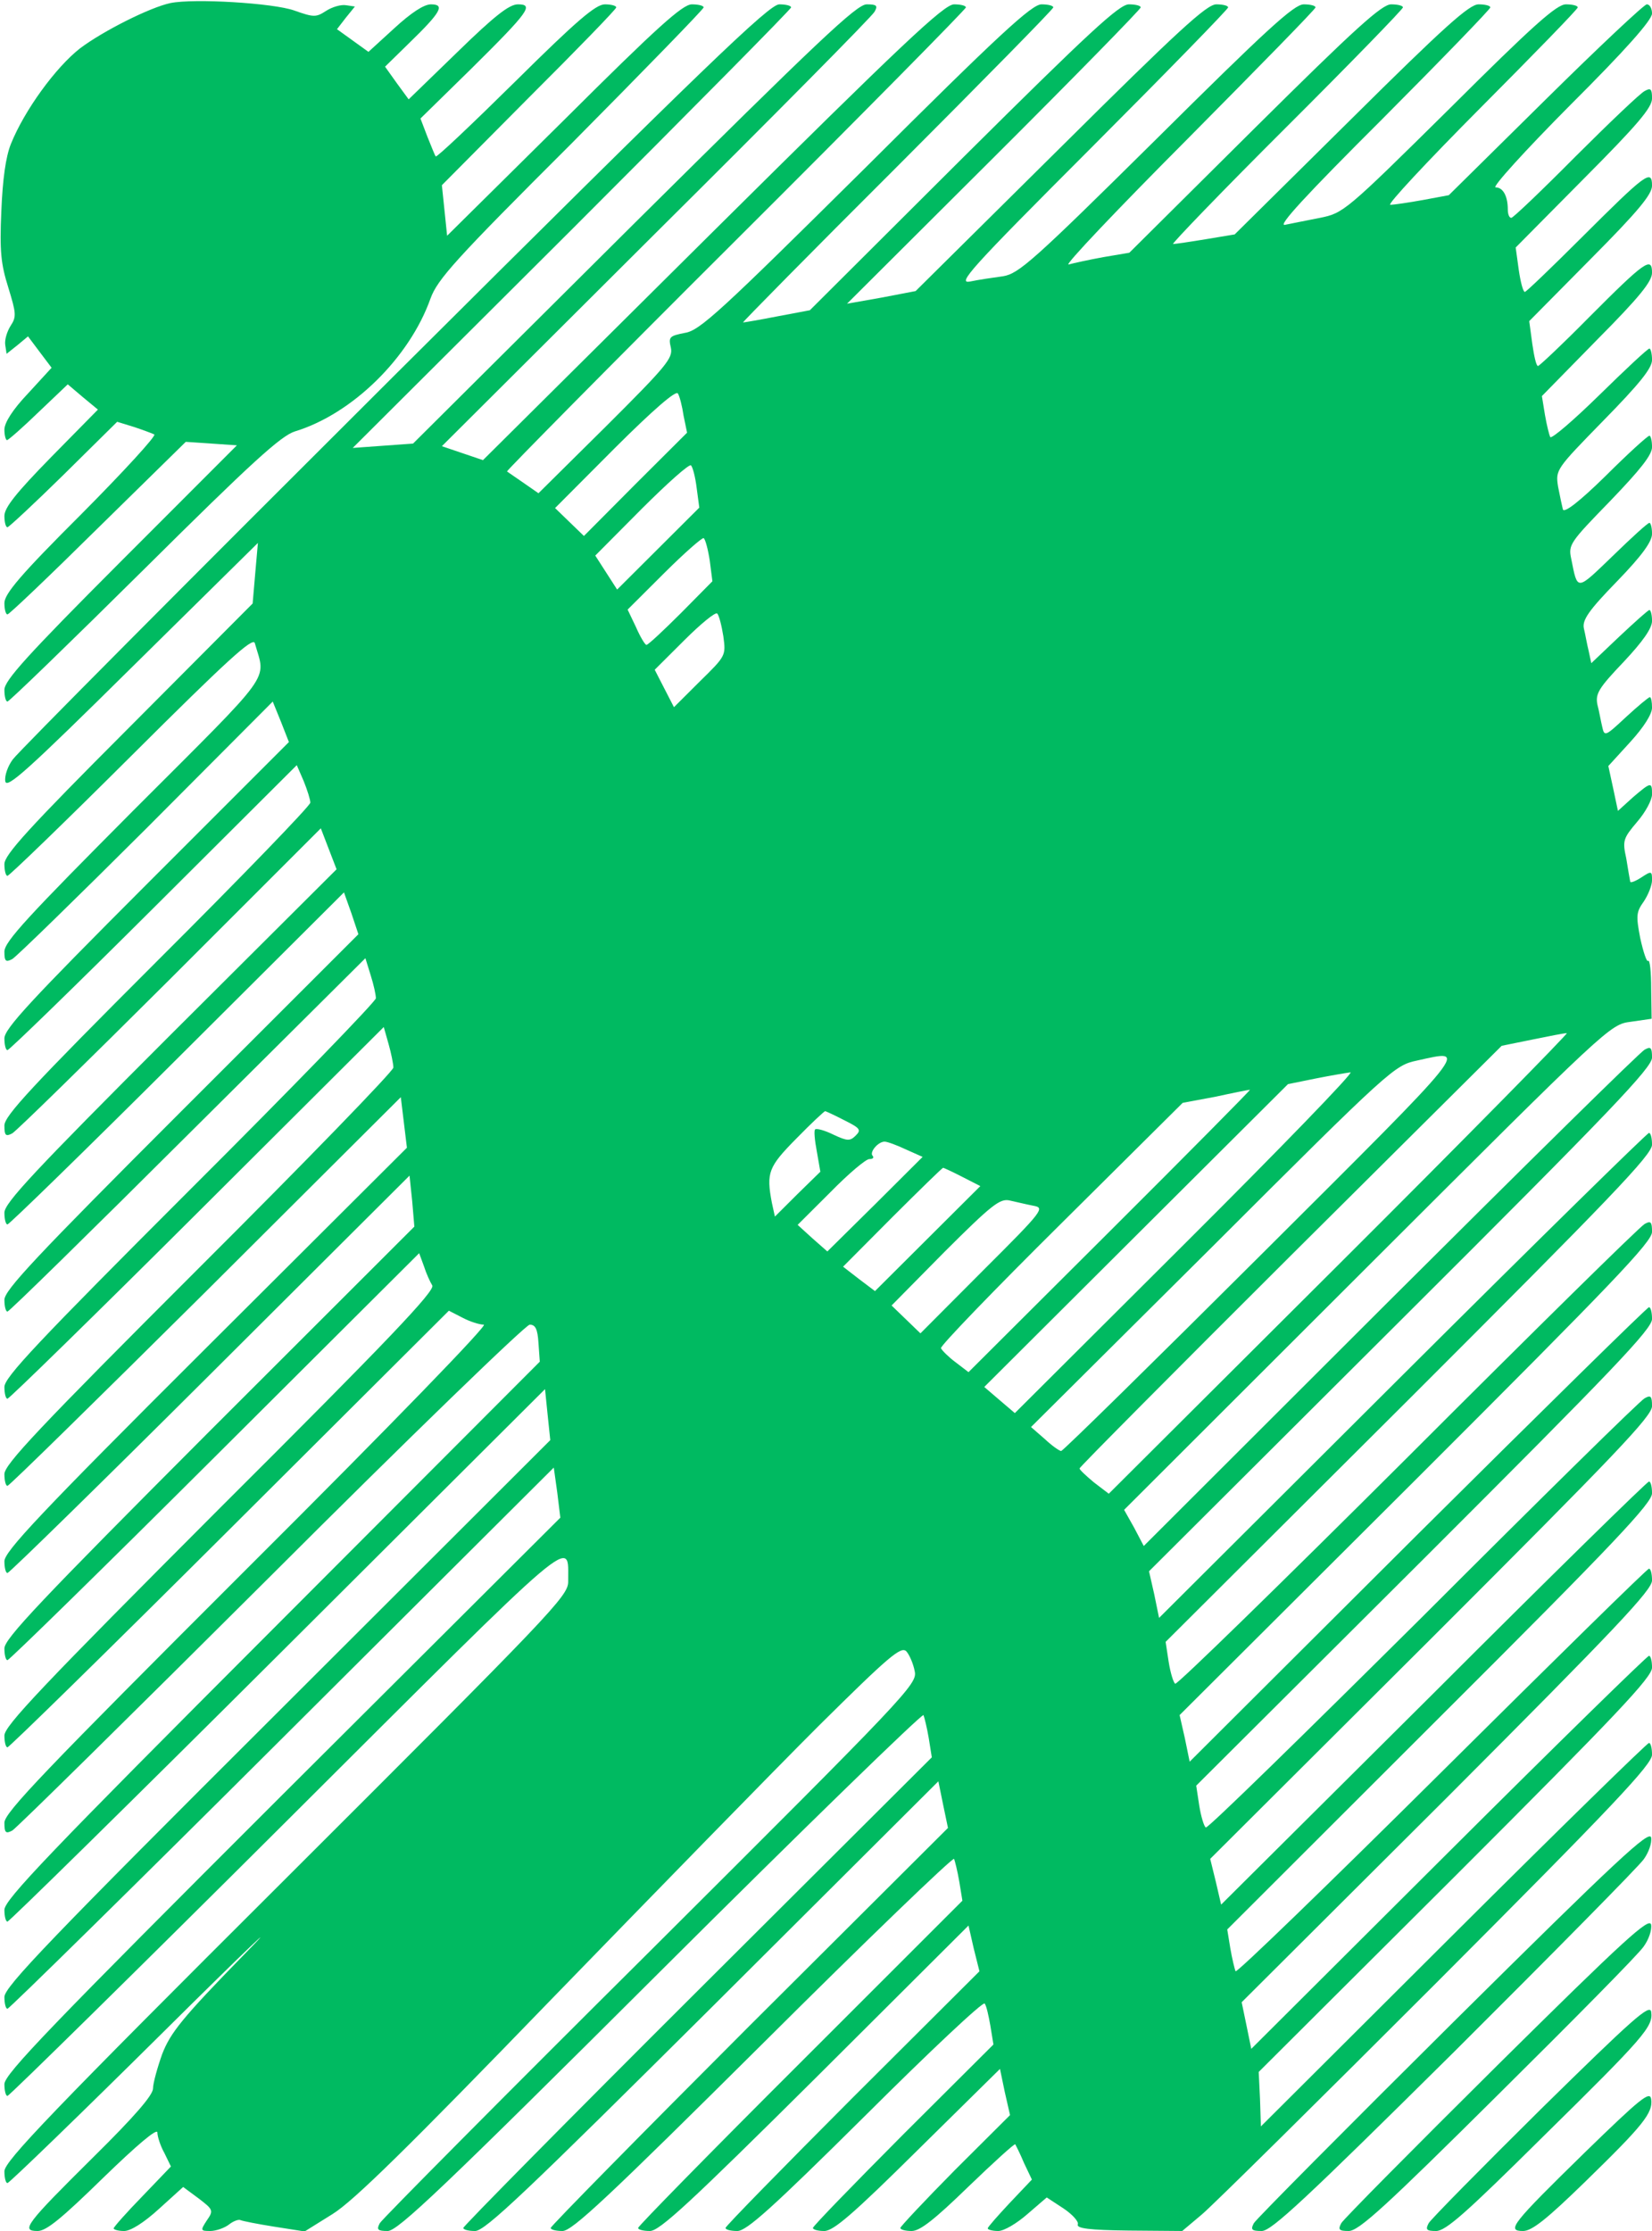 <svg width="60" height="81" viewBox="0 0 60 81" fill="none" xmlns="http://www.w3.org/2000/svg">
<g clip-path="url(#clip0_40_4422)">
<path d="M6.191 0.111C5.445 0.269 3.747 1.123 2.906 1.756C2.017 2.452 0.89 4.003 0.398 5.221C0.207 5.695 0.096 6.502 0.048 7.673C-0.015 9.128 0.033 9.587 0.302 10.441C0.588 11.375 0.604 11.501 0.382 11.834C0.255 12.039 0.16 12.34 0.191 12.53L0.239 12.846L0.636 12.53L1.017 12.213L1.445 12.783L1.874 13.352L1.017 14.286C0.461 14.871 0.16 15.346 0.16 15.599C0.16 15.805 0.207 15.979 0.255 15.979C0.302 15.979 0.826 15.52 1.398 14.966L2.461 13.954L3.001 14.412L3.556 14.871L1.858 16.596C0.588 17.893 0.16 18.431 0.16 18.731C0.16 18.953 0.207 19.143 0.271 19.143C0.318 19.143 1.239 18.288 2.318 17.228L4.255 15.314L4.874 15.504C5.207 15.615 5.541 15.741 5.604 15.773C5.683 15.82 4.493 17.118 2.953 18.668C0.747 20.867 0.16 21.563 0.16 21.895C0.16 22.117 0.207 22.307 0.271 22.307C0.334 22.307 1.81 20.899 3.556 19.174L6.747 16.042L7.683 16.105L8.604 16.168L4.382 20.392C0.969 23.81 0.16 24.711 0.16 25.044C0.16 25.281 0.207 25.471 0.271 25.471C0.334 25.471 2.572 23.303 5.239 20.661C9.16 16.77 10.207 15.82 10.715 15.662C12.794 15.029 14.874 12.989 15.636 10.837C15.89 10.141 16.541 9.413 20.747 5.221C23.382 2.563 25.556 0.332 25.556 0.269C25.556 0.206 25.366 0.158 25.128 0.158C24.794 0.158 23.89 0.965 20.477 4.366L16.239 8.559L16.144 7.641L16.049 6.724L19.207 3.544C20.953 1.804 22.382 0.332 22.382 0.269C22.382 0.206 22.191 0.158 21.969 0.158C21.636 0.158 20.937 0.759 18.715 2.958C17.16 4.493 15.858 5.727 15.826 5.679C15.794 5.648 15.668 5.316 15.525 4.968L15.271 4.303L17.096 2.515C19.223 0.411 19.398 0.158 18.81 0.158C18.493 0.158 17.953 0.585 16.62 1.883L14.842 3.607L14.414 3.022L13.985 2.421L14.858 1.566C16.017 0.443 16.175 0.158 15.652 0.158C15.398 0.158 14.937 0.459 14.318 1.028L13.382 1.883L12.81 1.471L12.239 1.06L12.556 0.649L12.89 0.237L12.572 0.19C12.382 0.158 12.064 0.253 11.842 0.396C11.477 0.633 11.398 0.633 10.683 0.38C9.922 0.111 7.048 -0.063 6.191 0.111Z" fill="#00BA61"/>
<path d="M14.319 13.637C6.874 21.057 0.636 27.322 0.462 27.575C0.287 27.812 0.16 28.16 0.192 28.366C0.24 28.65 0.97 28.002 4.811 24.205L9.367 19.712L9.271 20.803L9.176 21.911L4.668 26.436C1.017 30.09 0.16 31.039 0.16 31.372C0.16 31.609 0.208 31.799 0.271 31.799C0.335 31.799 2.367 29.837 4.779 27.432C8.255 23.968 9.192 23.113 9.255 23.351C9.652 24.759 10.017 24.252 4.859 29.41C1.017 33.27 0.16 34.188 0.16 34.551C0.16 34.899 0.208 34.947 0.446 34.82C0.589 34.741 2.779 32.605 5.319 30.074L9.906 25.471L10.208 26.214L10.493 26.942L5.319 32.115C1.113 36.323 0.16 37.352 0.16 37.7C0.16 37.937 0.208 38.127 0.271 38.127C0.335 38.127 2.732 35.801 5.589 32.953L10.779 27.78L11.033 28.366C11.16 28.682 11.271 29.03 11.271 29.141C11.271 29.252 8.779 31.83 5.716 34.884C1.128 39.471 0.16 40.516 0.16 40.864C0.16 41.227 0.208 41.275 0.446 41.148C0.589 41.069 3.176 38.538 6.192 35.532L11.652 30.074L11.938 30.818L12.224 31.561L6.192 37.573C1.24 42.525 0.16 43.68 0.16 44.028C0.16 44.265 0.208 44.455 0.271 44.455C0.335 44.455 3.113 41.75 6.446 38.427L12.493 32.4L12.763 33.159L13.017 33.919L6.589 40.342C1.303 45.626 0.16 46.844 0.16 47.192C0.16 47.429 0.208 47.619 0.271 47.619C0.335 47.619 3.287 44.724 6.827 41.196L13.271 34.789L13.462 35.406C13.573 35.754 13.652 36.118 13.652 36.244C13.652 36.355 10.62 39.487 6.906 43.189C1.351 48.742 0.16 50.008 0.16 50.356C0.16 50.593 0.208 50.783 0.271 50.783C0.335 50.783 3.446 47.745 7.16 44.044L13.938 37.288L14.113 37.905C14.208 38.237 14.287 38.633 14.287 38.76C14.287 38.886 11.113 42.161 7.224 46.037C1.398 51.859 0.16 53.172 0.16 53.52C0.16 53.757 0.208 53.947 0.271 53.947C0.335 53.947 3.573 50.767 7.478 46.891L14.557 39.835L14.668 40.753L14.779 41.67L7.462 48.964C1.43 54.975 0.16 56.336 0.16 56.684C0.16 56.921 0.208 57.111 0.271 57.111C0.335 57.111 3.652 53.868 7.636 49.897L14.874 42.683L14.97 43.601L15.049 44.534L7.605 51.969C1.462 58.124 0.16 59.5 0.16 59.848C0.16 60.085 0.208 60.275 0.271 60.275C0.335 60.275 3.732 56.953 7.811 52.887L15.224 45.499L15.398 45.974C15.478 46.227 15.62 46.543 15.7 46.67C15.811 46.86 14.097 48.663 8.001 54.738C1.525 61.224 0.16 62.664 0.16 63.012C0.16 63.249 0.208 63.439 0.271 63.439C0.335 63.439 3.97 59.88 8.351 55.513L16.303 47.587L16.795 47.84C17.065 47.983 17.414 48.094 17.573 48.094C17.732 48.094 14.287 51.653 9.001 56.921C1.62 64.294 0.16 65.812 0.16 66.176C0.16 66.54 0.208 66.588 0.446 66.461C0.589 66.382 4.827 62.205 9.843 57.206C14.859 52.191 19.097 48.094 19.239 48.094C19.446 48.094 19.525 48.252 19.557 48.758L19.605 49.438L9.89 59.168C1.811 67.252 0.16 68.976 0.16 69.34C0.16 69.578 0.208 69.767 0.271 69.767C0.335 69.767 4.763 65.417 10.097 60.101L19.795 50.435L19.89 51.368L19.986 52.286L10.081 62.174C1.827 70.4 0.16 72.14 0.16 72.504C0.16 72.742 0.208 72.931 0.271 72.931C0.335 72.931 4.827 68.518 10.255 63.107L20.113 53.283L20.239 54.184L20.351 55.102L10.255 65.164C1.859 73.548 0.16 75.305 0.16 75.668C0.16 75.906 0.208 76.096 0.271 76.096C0.335 76.096 4.906 71.603 10.414 66.113C21.224 55.339 20.62 55.846 20.636 57.428C20.636 57.95 20.033 58.567 10.398 68.185C1.874 76.681 0.16 78.469 0.16 78.832C0.16 79.07 0.208 79.26 0.271 79.26C0.335 79.26 2.89 76.792 5.938 73.77C9.001 70.732 10.319 69.483 8.859 70.97C6.605 73.279 6.192 73.802 5.89 74.577C5.716 75.067 5.557 75.637 5.557 75.827C5.557 76.064 4.89 76.839 3.398 78.31C0.922 80.763 0.747 81 1.367 81C1.684 81 2.24 80.541 3.747 79.07C4.97 77.883 5.716 77.25 5.716 77.424C5.716 77.567 5.827 77.915 5.97 78.168L6.208 78.658L5.176 79.734C4.605 80.32 4.128 80.857 4.128 80.905C4.128 80.952 4.303 81 4.509 81C4.747 81 5.224 80.699 5.779 80.193L6.652 79.402L7.208 79.813C7.747 80.225 7.763 80.256 7.509 80.62C7.271 80.984 7.287 81 7.636 81C7.843 81 8.16 80.889 8.319 80.763C8.478 80.636 8.668 80.573 8.732 80.604C8.795 80.636 9.351 80.747 9.954 80.842L11.065 81.016L12.081 80.383C12.843 79.908 14.811 77.978 19.954 72.662C23.732 68.771 28.128 64.262 29.747 62.648C32.303 60.117 32.732 59.753 32.922 59.959C33.033 60.085 33.176 60.418 33.224 60.687C33.319 61.145 32.922 61.557 23.636 70.811C18.303 76.111 13.874 80.573 13.795 80.715C13.668 80.952 13.716 81 14.081 81C14.446 81 16.065 79.465 23.986 71.571C29.192 66.382 33.493 62.205 33.541 62.269C33.573 62.348 33.668 62.727 33.732 63.107L33.843 63.803L25.335 72.283C20.652 76.95 16.827 80.826 16.827 80.889C16.827 80.952 17.017 81 17.255 81C17.62 81 19.097 79.592 25.89 72.837L34.081 64.673L34.255 65.528L34.43 66.366L27.208 73.564C23.239 77.535 20.001 80.826 20.001 80.889C20.001 80.952 20.192 81 20.43 81C20.779 81 22.065 79.797 27.716 74.181C31.478 70.432 34.605 67.426 34.652 67.489C34.684 67.568 34.779 67.948 34.843 68.328L34.954 69.008L29.065 74.893C25.827 78.121 23.176 80.826 23.176 80.889C23.176 80.952 23.366 81 23.605 81C23.954 81 25.049 79.987 29.605 75.463L35.176 69.91L35.367 70.748L35.573 71.571L30.954 76.175C28.43 78.706 26.351 80.826 26.351 80.889C26.351 80.952 26.541 81 26.779 81C27.113 81 28.017 80.193 31.446 76.792C33.763 74.482 35.716 72.647 35.763 72.742C35.827 72.821 35.906 73.185 35.97 73.548L36.081 74.229L32.795 77.504C31.001 79.307 29.525 80.826 29.525 80.889C29.525 80.952 29.716 81 29.938 81C30.271 81 30.986 80.383 33.335 78.057L36.319 75.115L36.493 75.953L36.684 76.792L34.684 78.785C33.589 79.892 32.7 80.842 32.7 80.889C32.7 80.952 32.89 81 33.112 81C33.414 81 33.938 80.588 35.176 79.386C36.081 78.516 36.843 77.82 36.874 77.852C36.89 77.883 37.049 78.184 37.192 78.532L37.478 79.133L36.668 79.987C36.239 80.446 35.874 80.857 35.874 80.905C35.874 80.952 36.049 81 36.255 81C36.462 81 36.922 80.731 37.319 80.383L38.017 79.782L38.62 80.177C38.954 80.399 39.192 80.668 39.144 80.763C39.097 80.905 39.557 80.968 41.001 80.984L42.938 81L43.652 80.399C44.049 80.066 47.89 76.269 52.192 71.966C58.62 65.528 60.001 64.056 60.001 63.708C60.001 63.471 59.954 63.281 59.89 63.281C59.827 63.281 56.62 66.413 52.779 70.242L45.795 77.203L45.763 76.206L45.716 75.225L52.859 68.106C58.748 62.221 60.001 60.892 60.001 60.544C60.001 60.307 59.954 60.117 59.89 60.117C59.827 60.117 56.541 63.328 52.605 67.252L45.446 74.387L45.271 73.533L45.097 72.694L52.557 65.259C58.7 59.105 60.001 57.728 60.001 57.38C60.001 57.143 59.954 56.953 59.89 56.953C59.827 56.953 56.446 60.275 52.367 64.325C48.287 68.375 44.922 71.634 44.874 71.571C44.843 71.492 44.748 71.112 44.684 70.732L44.573 70.052L52.287 62.348C58.668 55.988 60.001 54.564 60.001 54.216C60.001 53.979 59.954 53.789 59.89 53.789C59.827 53.789 56.303 57.238 52.065 61.477L44.351 69.15L44.16 68.328L43.954 67.489L51.986 59.484C58.668 52.808 60.001 51.416 60.001 51.052C60.001 50.688 59.954 50.641 59.732 50.767C59.573 50.846 55.954 54.406 51.684 58.677C47.398 62.933 43.859 66.398 43.795 66.35C43.732 66.319 43.62 65.955 43.557 65.559L43.446 64.831L51.732 56.573C58.573 49.739 60.001 48.252 60.001 47.888C60.001 47.651 59.954 47.461 59.89 47.461C59.827 47.461 56.049 51.178 51.493 55.703L43.208 63.961L43.033 63.107L42.843 62.269L51.43 53.71C58.589 46.559 60.001 45.088 60.001 44.724C60.001 44.36 59.954 44.312 59.732 44.439C59.573 44.518 55.7 48.331 51.128 52.903C46.541 57.475 42.748 61.177 42.684 61.13C42.62 61.098 42.509 60.734 42.446 60.339L42.335 59.611L51.176 50.799C58.493 43.49 60.001 41.924 60.001 41.56C60.001 41.322 59.954 41.133 59.89 41.133C59.827 41.133 55.795 45.088 50.938 49.929L42.097 58.741L41.922 57.886L41.732 57.048L50.874 47.935C58.509 40.326 60.001 38.76 60.001 38.396C60.001 38.032 59.954 37.984 59.732 38.111C59.573 38.19 55.414 42.288 50.493 47.192L41.541 56.13L41.192 55.466L40.827 54.817L49.652 46.005C58.414 37.257 58.478 37.193 59.224 37.098L59.986 36.988L59.97 35.896C59.97 35.279 59.922 34.836 59.859 34.884C59.811 34.947 59.684 34.567 59.573 34.061C59.414 33.238 59.43 33.112 59.7 32.732C59.859 32.495 60.001 32.147 60.001 31.957C60.001 31.625 59.986 31.609 59.605 31.862C59.382 32.004 59.208 32.068 59.208 32.004C59.192 31.925 59.128 31.561 59.065 31.166C58.922 30.517 58.954 30.438 59.462 29.837C59.763 29.489 60.001 29.046 60.001 28.84C60.001 28.381 59.97 28.381 59.303 28.951L58.763 29.441L58.589 28.619L58.414 27.812L59.208 26.942C59.7 26.404 60.001 25.929 60.001 25.692C60.001 25.486 59.97 25.312 59.922 25.312C59.874 25.312 59.478 25.645 59.049 26.04C58.303 26.736 58.271 26.752 58.192 26.388C58.144 26.198 58.081 25.819 58.017 25.581C57.938 25.186 58.065 24.98 58.97 24.031C59.668 23.287 60.001 22.813 60.001 22.544C60.001 22.322 59.954 22.148 59.906 22.148C59.859 22.148 59.367 22.591 58.811 23.113L57.795 24.078L57.7 23.635C57.636 23.382 57.573 23.003 57.525 22.813C57.462 22.512 57.7 22.164 58.732 21.104C59.636 20.171 60.001 19.665 60.001 19.38C60.001 19.158 59.954 18.984 59.906 18.984C59.843 18.984 59.255 19.522 58.573 20.186C57.239 21.468 57.303 21.468 57.065 20.281C56.954 19.775 57.033 19.68 58.478 18.193C59.589 17.038 60.001 16.516 60.001 16.232C60.001 15.994 59.954 15.82 59.906 15.82C59.843 15.82 59.128 16.469 58.319 17.276C57.351 18.225 56.811 18.636 56.763 18.494C56.732 18.367 56.652 18.003 56.589 17.671C56.493 17.054 56.509 17.038 58.239 15.266C59.557 13.922 60.001 13.368 60.001 13.067C60.001 12.846 59.954 12.656 59.906 12.656C59.843 12.656 59.033 13.415 58.097 14.333C57.16 15.251 56.351 15.947 56.303 15.868C56.271 15.804 56.176 15.44 56.112 15.061L56.001 14.38L58.001 12.34C59.541 10.789 60.001 10.22 60.001 9.903C60.001 9.302 59.748 9.476 57.7 11.533C56.748 12.498 55.906 13.289 55.859 13.289C55.795 13.289 55.716 12.925 55.652 12.482L55.541 11.659L57.763 9.413C59.509 7.657 60.001 7.056 60.001 6.739C60.001 6.122 59.763 6.312 57.462 8.606C56.367 9.698 55.43 10.599 55.382 10.599C55.319 10.599 55.224 10.236 55.16 9.793L55.049 8.986L57.525 6.486C59.478 4.524 60.001 3.907 60.001 3.575C60.001 3.227 59.954 3.18 59.732 3.306C59.573 3.385 58.446 4.461 57.224 5.679C56.001 6.913 54.954 7.91 54.89 7.91C54.811 7.91 54.763 7.768 54.763 7.609C54.763 7.119 54.589 6.803 54.319 6.803C54.176 6.803 55.398 5.458 57.033 3.813C59.033 1.819 60.001 0.728 60.001 0.49C60.001 0.316 59.922 0.158 59.811 0.158C59.716 0.158 58.049 1.724 56.128 3.623L52.62 7.087L51.684 7.261C51.16 7.356 50.62 7.435 50.493 7.435C50.367 7.435 51.843 5.853 53.779 3.907C55.716 1.962 57.303 0.332 57.303 0.269C57.303 0.205 57.112 0.158 56.874 0.158C56.541 0.158 55.7 0.902 52.636 3.955C48.859 7.688 48.795 7.736 47.938 7.91C47.462 8.005 46.89 8.116 46.668 8.163C46.382 8.226 47.43 7.087 50.208 4.319C52.367 2.151 54.128 0.332 54.128 0.269C54.128 0.205 53.938 0.158 53.7 0.158C53.367 0.158 52.462 0.965 49.065 4.335L44.843 8.511L43.795 8.685C43.224 8.78 42.684 8.859 42.605 8.859C42.541 8.859 44.382 6.945 46.716 4.619C49.049 2.294 50.954 0.332 50.954 0.269C50.954 0.205 50.763 0.158 50.525 0.158C50.192 0.158 49.239 1.012 45.557 4.667L41.017 9.176L40.081 9.334C39.557 9.429 38.986 9.555 38.811 9.603C38.636 9.65 40.589 7.594 43.144 5.031C45.684 2.468 47.779 0.332 47.779 0.269C47.779 0.205 47.589 0.158 47.351 0.158C47.001 0.158 46.001 1.076 42.001 5.046C37.509 9.492 37.001 9.935 36.43 10.03C36.081 10.077 35.541 10.156 35.239 10.22C34.748 10.315 35.192 9.808 39.652 5.347C42.367 2.626 44.605 0.332 44.605 0.269C44.605 0.205 44.414 0.158 44.176 0.158C43.827 0.158 42.779 1.123 38.509 5.363L33.255 10.568L32.017 10.805L30.763 11.027L36.097 5.711C39.033 2.784 41.43 0.332 41.43 0.269C41.43 0.205 41.239 0.158 41.001 0.158C40.652 0.158 39.557 1.171 34.986 5.711L29.414 11.264L28.239 11.485C27.589 11.612 27.033 11.707 26.986 11.707C26.954 11.707 29.462 9.16 32.589 6.043C35.7 2.927 38.255 0.332 38.255 0.269C38.255 0.205 38.065 0.158 37.827 0.158C37.478 0.158 36.319 1.218 31.446 6.075C26.176 11.296 25.414 12.007 24.874 12.086C24.319 12.197 24.271 12.229 24.366 12.624C24.446 13.004 24.208 13.289 22.001 15.488L19.557 17.908L19.033 17.544C18.732 17.339 18.462 17.149 18.414 17.117C18.382 17.102 22.113 13.32 26.716 8.733C31.319 4.145 35.081 0.332 35.081 0.269C35.081 0.205 34.89 0.158 34.652 0.158C34.287 0.158 32.779 1.582 25.874 8.432L17.541 16.706L16.795 16.453L16.049 16.2L23.827 8.448C28.113 4.192 31.684 0.585 31.763 0.427C31.89 0.205 31.843 0.158 31.478 0.158C31.113 0.158 29.716 1.487 23.017 8.131L15.001 16.105L13.906 16.184L12.811 16.263L20.779 8.321C25.144 3.955 28.732 0.332 28.732 0.269C28.732 0.205 28.541 0.158 28.303 0.158C27.938 0.158 25.636 2.373 14.319 13.637ZM24.827 15.092L24.954 15.709L23.081 17.576L21.208 19.459L20.684 18.953L20.16 18.446L22.335 16.263C23.732 14.871 24.557 14.159 24.62 14.286C24.684 14.38 24.779 14.76 24.827 15.092ZM25.303 17.719L25.398 18.43L23.906 19.918L22.414 21.405L22.017 20.788L21.62 20.171L23.303 18.478C24.239 17.544 25.033 16.833 25.097 16.896C25.16 16.959 25.255 17.323 25.303 17.719ZM25.779 20.36L25.874 21.104L24.732 22.259C24.097 22.892 23.541 23.414 23.478 23.414C23.43 23.414 23.255 23.129 23.097 22.765L22.795 22.132L24.128 20.803C24.859 20.076 25.509 19.506 25.557 19.538C25.62 19.585 25.716 19.949 25.779 20.36ZM26.271 23.098C26.366 23.809 26.366 23.809 25.414 24.743L24.478 25.676L24.128 24.996L23.779 24.316L24.859 23.24C25.462 22.639 25.986 22.212 26.049 22.275C26.113 22.338 26.208 22.702 26.271 23.098ZM48.668 45.863L40.271 54.232L39.732 53.821C39.446 53.583 39.208 53.362 39.208 53.314C39.208 53.267 42.652 49.802 46.874 45.594L54.541 37.969L55.636 37.747C56.255 37.62 56.811 37.51 56.906 37.51C56.986 37.494 53.287 41.259 48.668 45.863ZM45.874 45.483C41.906 49.438 38.605 52.681 38.541 52.681C38.478 52.681 38.208 52.492 37.938 52.239L37.446 51.811L44.049 45.246C50.525 38.775 50.652 38.681 51.462 38.506C53.335 38.095 53.557 37.826 45.874 45.483ZM43.065 45.119L36.859 51.305L36.303 50.831L35.748 50.356L41.271 44.85L46.779 39.361L47.795 39.155C48.351 39.044 48.922 38.949 49.049 38.934C49.176 38.934 46.493 41.702 43.065 45.119ZM40.319 44.692L35.176 49.818L34.7 49.454C34.446 49.264 34.208 49.027 34.176 48.948C34.144 48.869 36.112 46.828 38.541 44.423L42.954 40.041L44.144 39.819C44.795 39.677 45.351 39.566 45.398 39.566C45.446 39.551 43.16 41.86 40.319 44.692ZM30.668 40.674C31.239 40.959 31.287 41.022 31.081 41.227C30.874 41.433 30.779 41.433 30.271 41.196C29.954 41.038 29.652 40.959 29.605 41.006C29.557 41.038 29.589 41.402 29.668 41.813L29.795 42.541L28.97 43.347L28.144 44.17L28.033 43.664C27.827 42.572 27.906 42.367 28.922 41.338C29.462 40.785 29.938 40.342 29.97 40.342C29.986 40.342 30.303 40.484 30.668 40.674ZM32.906 41.734L33.509 42.003L31.779 43.727L30.049 45.436L29.509 44.961L28.97 44.471L30.16 43.284C30.811 42.62 31.446 42.082 31.573 42.082C31.7 42.082 31.747 42.034 31.7 41.971C31.557 41.844 31.89 41.449 32.128 41.449C32.224 41.449 32.573 41.576 32.906 41.734ZM34.954 42.73L35.605 43.063L33.7 44.961L31.779 46.875L31.192 46.432L30.62 45.989L32.414 44.186C33.398 43.205 34.224 42.398 34.255 42.398C34.271 42.398 34.589 42.541 34.954 42.73ZM37.525 43.775C37.954 43.854 37.922 43.917 35.7 46.132L33.43 48.41L32.906 47.904L32.382 47.398L34.319 45.436C36.017 43.743 36.319 43.506 36.668 43.585C36.89 43.632 37.271 43.727 37.525 43.775Z" fill="#00BA61"/>
<path d="M52.794 73.406C48.889 77.282 45.62 80.573 45.54 80.715C45.413 80.953 45.461 81 45.826 81C46.175 81 47.381 79.877 52.826 74.482C56.429 70.891 59.524 67.758 59.699 67.505C59.873 67.268 60.001 66.92 59.969 66.714C59.905 66.43 58.746 67.505 52.794 73.406Z" fill="#00BA61"/>
<path d="M54.381 74.988C51.349 77.994 48.794 80.573 48.715 80.715C48.587 80.953 48.635 81 48.984 81C49.349 81 50.318 80.114 54.413 76.048C57.143 73.343 59.54 70.922 59.699 70.669C59.873 70.432 60 70.084 59.968 69.878C59.905 69.594 59.016 70.4 54.381 74.988Z" fill="#00BA61"/>
<path d="M55.97 76.57C53.811 78.706 51.97 80.573 51.89 80.715C51.763 80.953 51.811 81 52.16 81C52.509 81 53.255 80.335 55.986 77.63C59.732 73.944 60.049 73.58 59.97 73.042C59.922 72.742 59.303 73.296 55.97 76.57Z" fill="#00BA61"/>
<path d="M57.556 78.152C54.906 80.747 54.699 81 55.318 81C55.636 81 56.175 80.573 57.572 79.212C59.667 77.171 60.048 76.713 59.969 76.206C59.921 75.906 59.572 76.191 57.556 78.152Z" fill="#00BA61"/>
</g>
<defs>
<clipPath id="clip0_40_4422">
<rect width="60" height="81" fill="white"/>
</clipPath>
</defs>
</svg>
